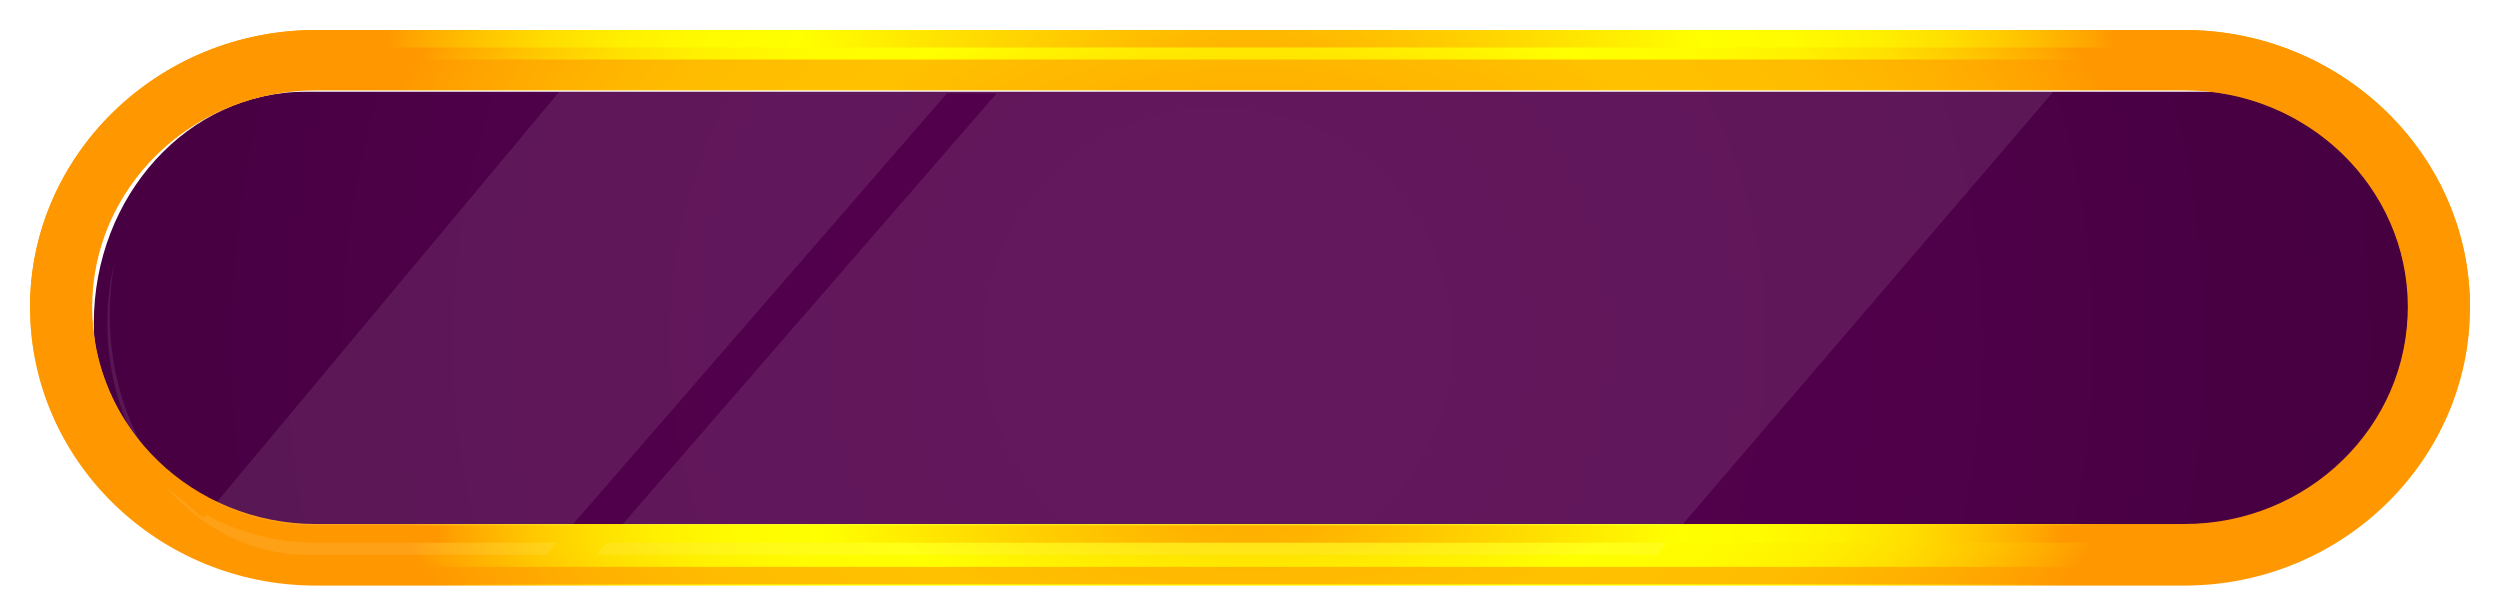 <svg width="333" height="82" viewBox="0 0 333 82" fill="none" xmlns="http://www.w3.org/2000/svg">
<g filter="url(#filter0_d_1_21161)">
<path d="M296.612 69.889H40.637C25.111 69.889 12.497 56.067 12.497 39.056C12.497 22.044 25.111 8.222 40.637 8.222H296.612C312.138 8.222 324.752 22.044 324.752 39.056C324.752 56.067 312.138 69.889 296.612 69.889Z" fill="url(#paint0_radial_1_21161)"/>
<path d="M290.927 74H42.073C21.105 74 4 57.417 4 36.911C4 16.583 21.105 0 42.073 0H290.927C311.895 0 329 16.583 329 36.911C329 57.417 311.895 74 290.927 74ZM42.073 8.024C25.52 8.024 12.277 21.041 12.277 36.911C12.277 52.959 25.703 65.798 42.073 65.798H290.927C307.48 65.798 320.723 52.781 320.723 36.911C320.723 20.863 307.297 8.024 290.927 8.024H42.073Z" fill="url(#paint1_radial_1_21161)"/>
<path opacity="0.09" fill-rule="evenodd" clip-rule="evenodd" d="M220.667 69.887L273.5 8.222H74.487C66.942 17.264 59.361 26.349 51.78 35.434L51.744 35.477L51.663 35.575C43.468 45.396 35.272 55.217 27.122 64.984C19.694 59.495 14.621 49.395 14.621 37.978C14.621 35.344 14.886 32.784 15.385 30.335C14.679 33.102 14.3 36.031 14.3 39.06C14.3 56.075 26.255 69.899 40.969 69.899H283.57C283.819 69.899 284.068 69.895 284.316 69.887H220.667ZM126.128 8.435H132.749L79.41 69.898H72.789L126.128 8.435Z" fill="white"/>
<g opacity="0.6">
<path d="M290.927 3.923H42.073C25.52 3.923 12.277 16.939 12.277 32.988C12.277 33.701 12.277 34.414 12.277 34.949C13.38 19.971 26.255 8.024 42.073 8.024H290.927C306.745 8.024 319.62 19.971 320.723 34.949C320.723 34.236 320.723 33.701 320.723 32.988C320.723 16.939 307.48 3.923 290.927 3.923Z" fill="#FF9800"/>
<path d="M290.927 71.503H42.073C21.841 71.503 5.104 54.385 4 34.949C4 35.662 4 36.197 4 36.91C4 57.238 21.105 73.821 42.073 73.821H290.927C311.895 73.821 329 57.238 329 36.91C329 36.197 329 35.484 329 34.949C327.896 54.385 311.343 71.503 290.927 71.503Z" fill="#FF9800"/>
</g>
<path d="M42.073 2.318H290.927C311.527 2.318 328.448 18.188 329 38.159C329 37.803 329 37.446 329 36.911C329 16.583 311.895 0 290.927 0H42.073C21.105 0 4 16.583 4 36.911C4 37.268 4 37.803 4 38.159C4.736 18.366 21.473 2.318 42.073 2.318Z" fill="url(#paint2_radial_1_21161)"/>
<path d="M42.073 68.294H290.927C307.48 68.294 320.723 55.277 320.723 39.407C320.723 39.051 320.723 38.516 320.723 38.159C320.171 53.672 306.929 65.976 290.927 65.976H42.073C26.071 65.976 13.012 53.672 12.277 38.159C12.277 38.516 12.277 38.872 12.277 39.407C12.277 55.456 25.703 68.294 42.073 68.294Z" fill="url(#paint3_radial_1_21161)"/>
</g>
<defs>
<filter id="filter0_d_1_21161" x="0" y="0" width="333" height="82" filterUnits="userSpaceOnUse" color-interpolation-filters="sRGB">
<feFlood flood-opacity="0" result="BackgroundImageFix"/>
<feColorMatrix in="SourceAlpha" type="matrix" values="0 0 0 0 0 0 0 0 0 0 0 0 0 0 0 0 0 0 127 0" result="hardAlpha"/>
<feOffset dy="4"/>
<feGaussianBlur stdDeviation="2"/>
<feComposite in2="hardAlpha" operator="out"/>
<feColorMatrix type="matrix" values="0 0 0 0 0 0 0 0 0 0 0 0 0 0 0 0 0 0 0.25 0"/>
<feBlend mode="normal" in2="BackgroundImageFix" result="effect1_dropShadow_1_21161"/>
<feBlend mode="normal" in="SourceGraphic" in2="effect1_dropShadow_1_21161" result="shape"/>
</filter>
<radialGradient id="paint0_radial_1_21161" cx="0" cy="0" r="1" gradientUnits="userSpaceOnUse" gradientTransform="translate(162.327 41.56) scale(342.454 345.806)">
<stop stop-color="#54004D"/>
<stop offset="0.239" stop-color="#50004A"/>
<stop offset="0.45" stop-color="#460040"/>
<stop offset="0.651" stop-color="#34002F"/>
<stop offset="0.844" stop-color="#1A0018"/>
<stop offset="1"/>
</radialGradient>
<radialGradient id="paint1_radial_1_21161" cx="0" cy="0" r="1" gradientUnits="userSpaceOnUse" gradientTransform="translate(166.54 36.99) scale(121.227 82.244)">
<stop stop-color="#FF9800"/>
<stop offset="0.539" stop-color="#FFFF00"/>
<stop offset="0.639" stop-color="#FFFB00"/>
<stop offset="0.728" stop-color="#FFF100"/>
<stop offset="0.813" stop-color="#FFDF00"/>
<stop offset="0.894" stop-color="#FFC500"/>
<stop offset="0.974" stop-color="#FFA500"/>
<stop offset="1" stop-color="#FF9800"/>
</radialGradient>
<radialGradient id="paint2_radial_1_21161" cx="0" cy="0" r="1" gradientUnits="userSpaceOnUse" gradientTransform="translate(166.54 19.097) scale(115.774 112.24)">
<stop stop-color="#FF9800"/>
<stop offset="0.539" stop-color="#FFFF00"/>
<stop offset="0.639" stop-color="#FFFB00"/>
<stop offset="0.728" stop-color="#FFF100"/>
<stop offset="0.813" stop-color="#FFDF00"/>
<stop offset="0.894" stop-color="#FFC500"/>
<stop offset="0.974" stop-color="#FFA500"/>
<stop offset="1" stop-color="#FF9800"/>
</radialGradient>
<radialGradient id="paint3_radial_1_21161" cx="0" cy="0" r="1" gradientUnits="userSpaceOnUse" gradientTransform="translate(166.539 53.282) scale(109.64 106.293)">
<stop stop-color="#FF9800"/>
<stop offset="0.539" stop-color="#FFFF00"/>
<stop offset="0.639" stop-color="#FFFB00"/>
<stop offset="0.728" stop-color="#FFF100"/>
<stop offset="0.813" stop-color="#FFDF00"/>
<stop offset="0.894" stop-color="#FFC500"/>
<stop offset="0.974" stop-color="#FFA500"/>
<stop offset="1" stop-color="#FF9800"/>
</radialGradient>
</defs>
</svg>
